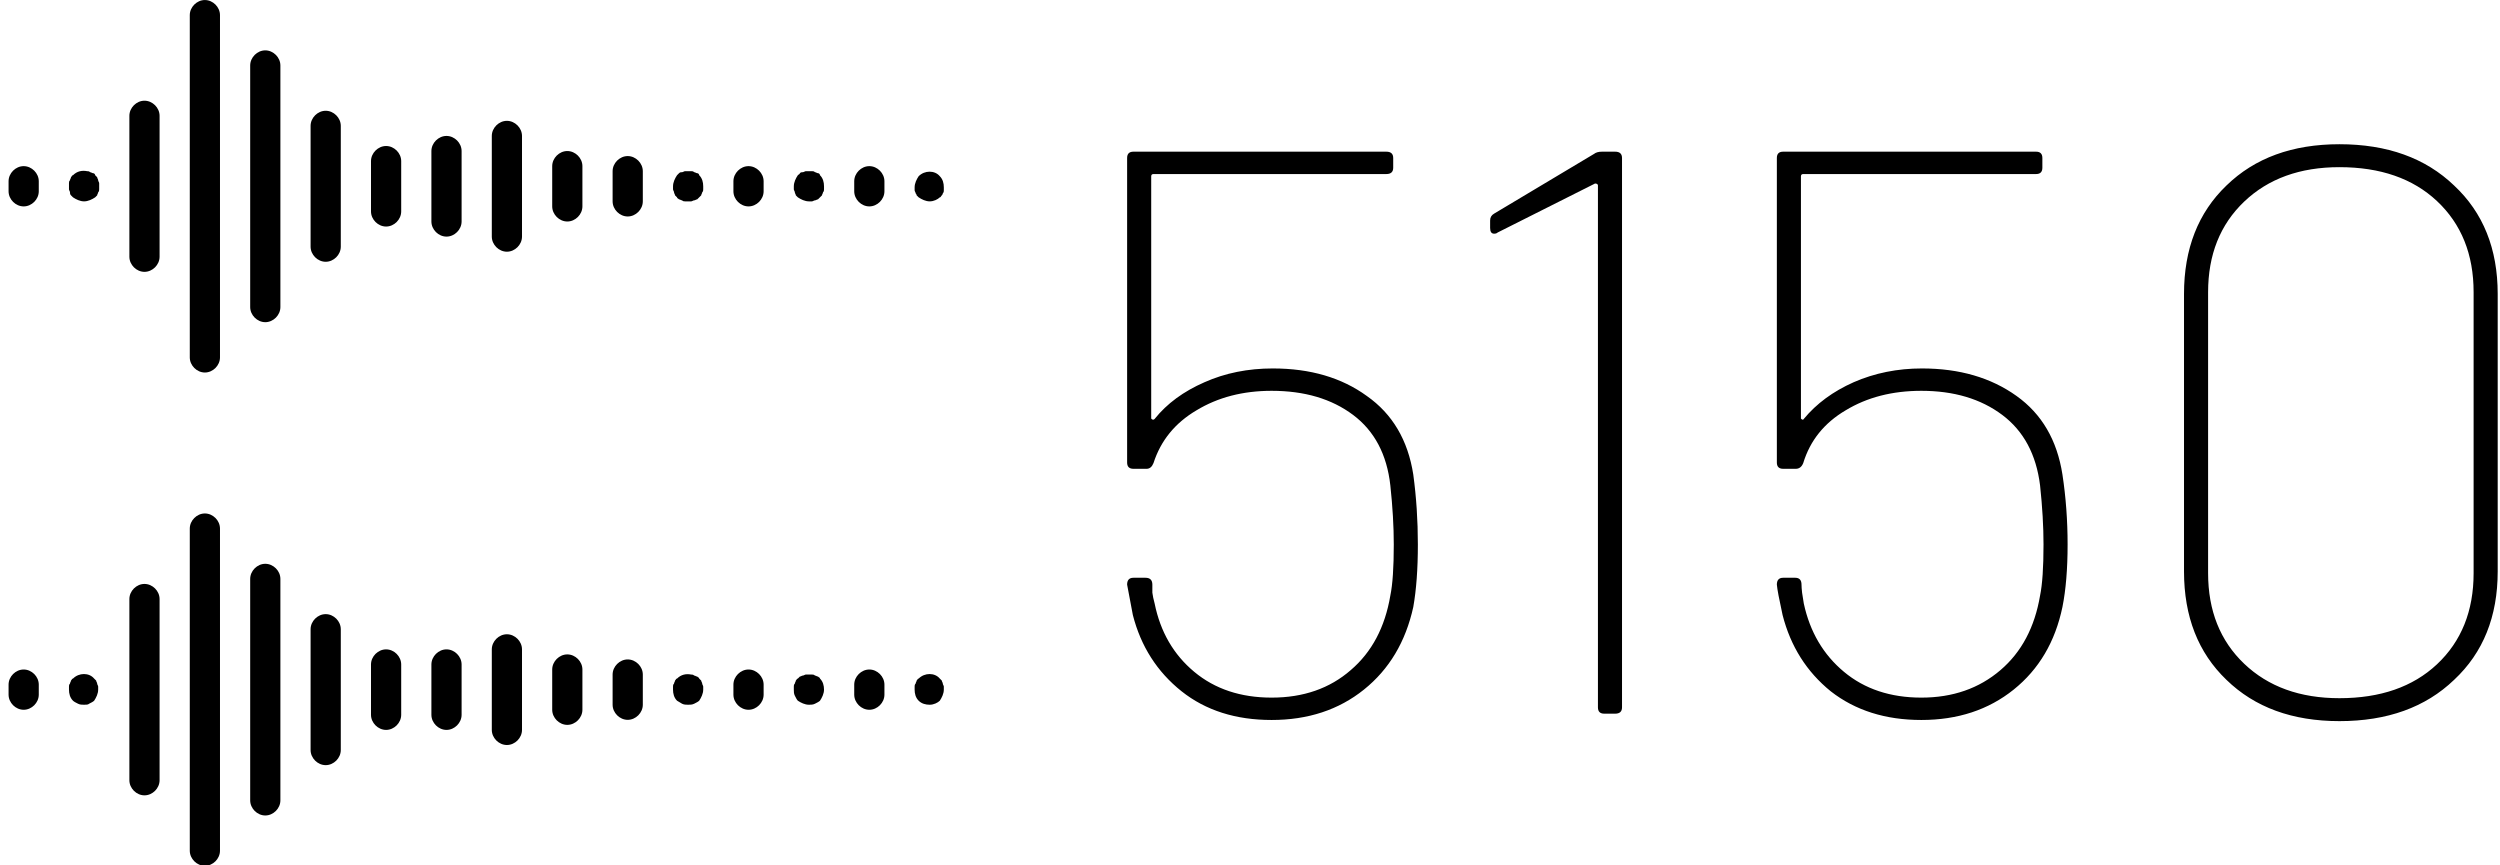 <svg data-v-423bf9ae="" xmlns="http://www.w3.org/2000/svg" viewBox="0 0 260 90" class="iconLeft"><!----><!----><!----><g data-v-423bf9ae="" id="4c793d31-051e-490d-b75d-4fda31da7886" fill="black" transform="matrix(5.964,0,0,5.964,110.72,-9.274)"><path d="M6.08 9.83L6.08 9.83Q6.16 10.42 6.16 11.05L6.16 11.05L6.16 11.05Q6.16 11.69 6.08 12.14L6.08 12.14L6.08 12.14Q5.88 13.05 5.22 13.58L5.22 13.58L5.22 13.58Q4.56 14.11 3.61 14.11L3.61 14.11L3.61 14.11Q2.67 14.11 2.04 13.61L2.04 13.61L2.04 13.61Q1.40 13.10 1.19 12.28L1.19 12.28L1.19 12.28Q1.11 11.87 1.09 11.75L1.09 11.75L1.09 11.75Q1.09 11.63 1.20 11.63L1.20 11.63L1.41 11.63L1.41 11.63Q1.53 11.63 1.53 11.75L1.53 11.75L1.53 11.75Q1.53 11.80 1.53 11.89L1.53 11.89L1.53 11.89Q1.54 11.97 1.57 12.08L1.57 12.08L1.57 12.08Q1.72 12.82 2.26 13.27L2.26 13.27L2.26 13.27Q2.80 13.72 3.61 13.72L3.61 13.72L3.61 13.72Q4.44 13.72 4.99 13.24L4.99 13.24L4.99 13.24Q5.54 12.77 5.68 11.94L5.68 11.94L5.68 11.94Q5.74 11.65 5.74 11.05L5.74 11.05L5.74 11.05Q5.74 10.58 5.68 10.02L5.68 10.02L5.68 10.02Q5.59 9.21 5.03 8.79L5.03 8.79L5.03 8.79Q4.47 8.37 3.61 8.37L3.61 8.37L3.61 8.37Q2.86 8.37 2.30 8.71L2.30 8.71L2.30 8.71Q1.74 9.04 1.55 9.63L1.55 9.63L1.55 9.63Q1.51 9.73 1.43 9.73L1.43 9.73L1.20 9.73L1.20 9.73Q1.09 9.73 1.09 9.62L1.09 9.62L1.09 4.31L1.09 4.31Q1.09 4.20 1.20 4.20L1.20 4.20L5.61 4.20L5.61 4.20Q5.73 4.20 5.73 4.31L5.73 4.31L5.73 4.48L5.73 4.48Q5.73 4.59 5.61 4.59L5.61 4.59L1.55 4.59L1.55 4.59Q1.51 4.59 1.51 4.63L1.51 4.63L1.51 8.85L1.51 8.85Q1.51 8.86 1.53 8.87L1.53 8.87L1.53 8.87Q1.55 8.88 1.57 8.86L1.57 8.86L1.57 8.86Q1.89 8.46 2.44 8.22L2.44 8.22L2.44 8.22Q2.98 7.98 3.63 7.98L3.63 7.98L3.63 7.98Q4.61 7.98 5.27 8.46L5.27 8.46L5.27 8.46Q5.94 8.93 6.08 9.83L6.08 9.83ZM9.23 4.24L9.23 4.24Q9.28 4.20 9.37 4.20L9.37 4.20L9.60 4.20L9.60 4.20Q9.72 4.20 9.72 4.31L9.72 4.31L9.72 13.89L9.72 13.89Q9.72 14 9.60 14L9.60 14L9.41 14L9.41 14Q9.30 14 9.30 13.89L9.30 13.89L9.30 4.79L9.30 4.79Q9.30 4.77 9.28 4.76L9.28 4.76L9.28 4.76Q9.25 4.75 9.24 4.76L9.24 4.76L7.55 5.61L7.55 5.61Q7.53 5.63 7.49 5.63L7.49 5.63L7.49 5.63Q7.42 5.63 7.42 5.53L7.42 5.53L7.42 5.40L7.42 5.40Q7.42 5.32 7.49 5.28L7.49 5.28L9.23 4.24ZM17.40 9.83L17.40 9.83Q17.49 10.42 17.49 11.05L17.49 11.05L17.49 11.05Q17.49 11.69 17.40 12.14L17.40 12.14L17.40 12.14Q17.21 13.05 16.55 13.58L16.55 13.58L16.55 13.58Q15.89 14.11 14.94 14.11L14.94 14.11L14.94 14.11Q14 14.11 13.36 13.61L13.36 13.61L13.36 13.61Q12.73 13.10 12.52 12.28L12.52 12.28L12.52 12.28Q12.43 11.87 12.42 11.75L12.42 11.75L12.42 11.75Q12.42 11.63 12.53 11.63L12.53 11.63L12.74 11.63L12.74 11.63Q12.85 11.63 12.85 11.75L12.85 11.75L12.85 11.75Q12.85 11.80 12.86 11.89L12.86 11.89L12.86 11.89Q12.87 11.97 12.89 12.08L12.89 12.08L12.89 12.08Q13.05 12.82 13.59 13.27L13.59 13.27L13.59 13.27Q14.13 13.72 14.94 13.72L14.94 13.72L14.94 13.72Q15.76 13.72 16.32 13.24L16.32 13.24L16.32 13.24Q16.87 12.77 17.01 11.94L17.01 11.94L17.01 11.94Q17.07 11.65 17.07 11.05L17.07 11.05L17.07 11.05Q17.07 10.58 17.01 10.02L17.01 10.02L17.01 10.02Q16.91 9.21 16.35 8.79L16.35 8.79L16.35 8.79Q15.79 8.37 14.94 8.37L14.94 8.37L14.94 8.37Q14.18 8.37 13.62 8.71L13.62 8.71L13.62 8.71Q13.06 9.04 12.88 9.63L12.88 9.63L12.88 9.63Q12.84 9.73 12.75 9.73L12.75 9.73L12.53 9.73L12.53 9.73Q12.42 9.73 12.42 9.62L12.42 9.62L12.42 4.31L12.42 4.31Q12.42 4.20 12.53 4.20L12.53 4.20L16.94 4.20L16.94 4.20Q17.05 4.20 17.05 4.31L17.05 4.31L17.05 4.48L17.05 4.48Q17.05 4.59 16.94 4.59L16.94 4.59L12.88 4.59L12.88 4.59Q12.84 4.59 12.84 4.63L12.84 4.63L12.84 8.85L12.84 8.85Q12.84 8.86 12.86 8.87L12.86 8.87L12.86 8.87Q12.88 8.88 12.89 8.86L12.89 8.86L12.89 8.86Q13.22 8.46 13.76 8.22L13.76 8.22L13.76 8.22Q14.31 7.98 14.95 7.98L14.95 7.98L14.95 7.98Q15.93 7.98 16.60 8.46L16.60 8.46L16.60 8.46Q17.26 8.93 17.40 9.83L17.40 9.83ZM22.23 14.13L22.23 14.13Q21 14.13 20.26 13.41L20.26 13.41L20.26 13.41Q19.52 12.70 19.52 11.52L19.52 11.52L19.52 6.68L19.52 6.68Q19.52 5.50 20.26 4.79L20.26 4.79L20.26 4.79Q21 4.07 22.23 4.07L22.23 4.07L22.23 4.07Q23.48 4.07 24.23 4.79L24.23 4.79L24.23 4.79Q24.99 5.50 24.99 6.68L24.99 6.68L24.99 11.52L24.99 11.52Q24.99 12.70 24.23 13.41L24.23 13.41L24.23 13.41Q23.48 14.13 22.23 14.13L22.23 14.13ZM22.23 13.73L22.23 13.73Q23.30 13.73 23.93 13.14L23.93 13.14L23.93 13.14Q24.57 12.54 24.57 11.55L24.57 11.55L24.57 6.65L24.57 6.65Q24.57 5.66 23.93 5.06L23.93 5.06L23.93 5.06Q23.30 4.47 22.23 4.47L22.23 4.47L22.23 4.47Q21.20 4.47 20.57 5.07L20.57 5.07L20.57 5.07Q19.94 5.67 19.94 6.65L19.94 6.65L19.94 11.55L19.94 11.55Q19.94 12.53 20.57 13.13L20.57 13.13L20.57 13.13Q21.20 13.73 22.23 13.73L22.23 13.73Z"></path></g><!----><g data-v-423bf9ae="" id="1ba403d1-0fc9-4e88-8956-07f0ef1465c1" transform="matrix(1.047,0,0,1.047,-2.773,-7.326)" stroke="none" fill="black"><path d="M5 27.5c-.8 0-1.5-.7-1.5-1.5v-1c0-.8.7-1.5 1.5-1.5s1.5.7 1.5 1.5v1c0 .8-.7 1.5-1.5 1.5zM11 27c-.4 0-.8-.2-1.1-.4l-.2-.2c-.1-.1-.1-.2-.1-.3 0-.1-.1-.2-.1-.3v-.3-.3c0-.1 0-.2.1-.3 0-.1.1-.2.1-.3.1-.1.1-.2.2-.2.4-.4.9-.5 1.4-.4.1 0 .2 0 .3.1.1 0 .2.1.3.1.1 0 .2.1.2.2l.2.2c0 .1.1.2.1.3 0 .1.1.2.1.3v.6c0 .1 0 .2-.1.3 0 .1-.1.2-.1.3l-.2.2c-.3.2-.7.4-1.1.4zM17 34c-.8 0-1.5-.7-1.5-1.5v-14c0-.8.7-1.5 1.5-1.5s1.5.7 1.5 1.5v14c0 .8-.7 1.5-1.5 1.5zM29 39c-.8 0-1.5-.7-1.5-1.5v-24c0-.8.7-1.5 1.5-1.5s1.5.7 1.5 1.5v24c0 .8-.7 1.5-1.5 1.5zM23 44c-.8 0-1.5-.7-1.5-1.5v-34c0-.8.7-1.5 1.5-1.5s1.5.7 1.5 1.5v34c0 .8-.7 1.5-1.5 1.5zM35 33c-.8 0-1.5-.7-1.5-1.5v-12c0-.8.7-1.5 1.5-1.5s1.5.7 1.5 1.5v12c0 .8-.7 1.5-1.5 1.5zM41 29.5c-.8 0-1.5-.7-1.5-1.5v-5c0-.8.7-1.5 1.5-1.5s1.5.7 1.5 1.5v5c0 .8-.7 1.5-1.5 1.5zM47 30.5c-.8 0-1.5-.7-1.5-1.5v-7c0-.8.7-1.5 1.5-1.5s1.5.7 1.5 1.5v7c0 .8-.7 1.5-1.5 1.5zM53 32c-.8 0-1.5-.7-1.5-1.5v-10c0-.8.7-1.5 1.5-1.5s1.5.7 1.5 1.5v10c0 .8-.7 1.5-1.5 1.5zM59 29c-.8 0-1.5-.7-1.5-1.5v-4c0-.8.7-1.5 1.5-1.5s1.5.7 1.5 1.5v4c0 .8-.7 1.5-1.5 1.5zM65 28.5c-.8 0-1.5-.7-1.5-1.5v-3c0-.8.7-1.5 1.5-1.5s1.5.7 1.5 1.5v3c0 .8-.7 1.5-1.5 1.5zM71 27h-.3c-.1 0-.2 0-.3-.1-.1 0-.2-.1-.3-.1-.1-.1-.2-.1-.2-.2l-.2-.2c0-.1-.1-.2-.1-.3 0-.1-.1-.2-.1-.3v-.3c0-.4.2-.8.4-1.1l.2-.2c.1-.1.2-.1.3-.1s.2-.1.3-.1h.6c.1 0 .2 0 .3.1.1 0 .2.1.3.1.1 0 .2.1.2.2.3.3.4.7.4 1.1v.3c0 .1 0 .2-.1.3 0 .1-.1.2-.1.3l-.2.2-.2.2c-.1 0-.2.1-.3.1-.1 0-.2.1-.3.1H71zM77 27.5c-.8 0-1.5-.7-1.5-1.5v-1c0-.8.7-1.5 1.5-1.5s1.5.7 1.5 1.5v1c0 .8-.7 1.5-1.5 1.5zM89 27.5c-.8 0-1.5-.7-1.5-1.5v-1c0-.8.7-1.5 1.5-1.5s1.5.7 1.5 1.5v1c0 .8-.7 1.5-1.5 1.5zM83 27c-.4 0-.8-.2-1.1-.4l-.2-.2c0-.1-.1-.2-.1-.3 0-.1-.1-.2-.1-.3v-.3c0-.4.2-.8.4-1.1.1-.1.2-.1.2-.2.1-.1.2-.1.3-.1.1 0 .2-.1.3-.1h.6c.1 0 .2 0 .3.1.1 0 .2.1.3.1.1 0 .2.1.2.2.3.3.4.7.4 1.1v.3c0 .1 0 .2-.1.3 0 .1-.1.2-.1.3l-.2.2-.2.2c-.1 0-.2.1-.3.1-.1 0-.2.1-.3.1H83zM95 27c-.4 0-.8-.2-1.1-.4l-.2-.2c0-.1-.1-.2-.1-.2 0-.1-.1-.2-.1-.3v-.3c0-.4.2-.8.4-1.1.6-.6 1.6-.6 2.1 0 .3.3.4.7.4 1.1v.3c0 .1 0 .2-.1.3 0 .1-.1.2-.1.2-.1.1-.1.2-.2.2-.2.2-.6.4-1 .4zM5 77.5c-.8 0-1.5-.7-1.5-1.5v-1c0-.8.7-1.5 1.5-1.5s1.5.7 1.5 1.5v1c0 .8-.7 1.5-1.5 1.5zM11 77c-.2 0-.4 0-.6-.1-.2-.1-.4-.2-.5-.3-.3-.3-.4-.7-.4-1.1v-.3c0-.1 0-.2.1-.3 0-.1.1-.2.1-.3.1-.1.1-.2.2-.2.6-.6 1.6-.6 2.1 0l.2.2c0 .1.1.2.1.3 0 .1.1.2.1.3v.3c0 .4-.2.8-.4 1.1-.1.1-.3.2-.5.3-.1.1-.3.1-.5.1zM17 86c-.8 0-1.5-.7-1.5-1.5v-18c0-.8.7-1.5 1.5-1.5s1.5.7 1.5 1.5v18c0 .8-.7 1.5-1.5 1.5zM29 88c-.8 0-1.5-.7-1.5-1.5v-22c0-.8.7-1.5 1.5-1.5s1.5.7 1.5 1.5v22c0 .8-.7 1.5-1.5 1.5zM23 93c-.8 0-1.5-.7-1.5-1.5v-32c0-.8.7-1.5 1.5-1.5s1.5.7 1.5 1.5v32c0 .8-.7 1.5-1.5 1.5zM35 83c-.8 0-1.5-.7-1.5-1.5v-12c0-.8.7-1.5 1.5-1.5s1.5.7 1.5 1.5v12c0 .8-.7 1.5-1.5 1.5zM41 79.5c-.8 0-1.5-.7-1.5-1.5v-5c0-.8.7-1.5 1.5-1.5s1.5.7 1.5 1.5v5c0 .8-.7 1.5-1.5 1.5zM47 79.5c-.8 0-1.5-.7-1.5-1.5v-5c0-.8.7-1.5 1.5-1.5s1.5.7 1.5 1.5v5c0 .8-.7 1.5-1.5 1.5zM53 81c-.8 0-1.5-.7-1.5-1.5v-8c0-.8.7-1.5 1.5-1.5s1.5.7 1.5 1.5v8c0 .8-.7 1.5-1.5 1.5zM59 79c-.8 0-1.5-.7-1.5-1.5v-4c0-.8.7-1.5 1.5-1.5s1.5.7 1.5 1.5v4c0 .8-.7 1.5-1.5 1.5zM65 78.5c-.8 0-1.5-.7-1.5-1.5v-3c0-.8.7-1.5 1.5-1.5s1.5.7 1.5 1.5v3c0 .8-.7 1.5-1.5 1.5zM71 77c-.2 0-.4 0-.6-.1-.2-.1-.3-.2-.5-.3-.3-.3-.4-.7-.4-1.1v-.3c0-.1 0-.2.1-.3 0-.1.1-.2.1-.3.1-.1.1-.2.2-.2.4-.4.9-.5 1.4-.4.1 0 .2 0 .3.1.1 0 .2.1.3.1.1.1.2.1.2.2l.2.2c0 .1.1.2.1.3 0 .1.1.2.1.3v.3c0 .4-.2.8-.4 1.1-.1.1-.3.2-.5.3-.2.1-.4.1-.6.1zM77 77.5c-.8 0-1.5-.7-1.5-1.5v-1c0-.8.7-1.5 1.5-1.5s1.5.7 1.5 1.5v1c0 .8-.7 1.5-1.5 1.5zM89 77.5c-.8 0-1.5-.7-1.5-1.5v-1c0-.8.7-1.5 1.5-1.5s1.5.7 1.5 1.5v1c0 .8-.7 1.5-1.5 1.5zM83 77c-.4 0-.8-.2-1.1-.4-.1-.1-.2-.3-.3-.5-.1-.2-.1-.4-.1-.6v-.3c0-.1 0-.2.1-.3 0-.1.1-.2.1-.3.1-.1.1-.2.2-.2l.2-.2c.1 0 .2-.1.3-.1.1 0 .2-.1.3-.1h.6c.1 0 .2 0 .3.1.1 0 .2.1.3.1.1.1.2.1.2.2.3.3.4.7.4 1.1 0 .4-.2.8-.4 1.1-.1.1-.3.2-.5.3-.2.1-.4.1-.6.1zM95 77c-.4 0-.8-.1-1.1-.4-.3-.3-.4-.7-.4-1.1v-.3c0-.1 0-.2.1-.3 0-.1.1-.2.1-.3.1-.1.1-.2.2-.2.6-.6 1.6-.6 2.1 0l.2.2c0 .1.1.2.1.3 0 .1.1.2.1.3v.3c0 .4-.2.8-.4 1.1-.2.2-.6.4-1 .4z"></path></g><!----></svg>